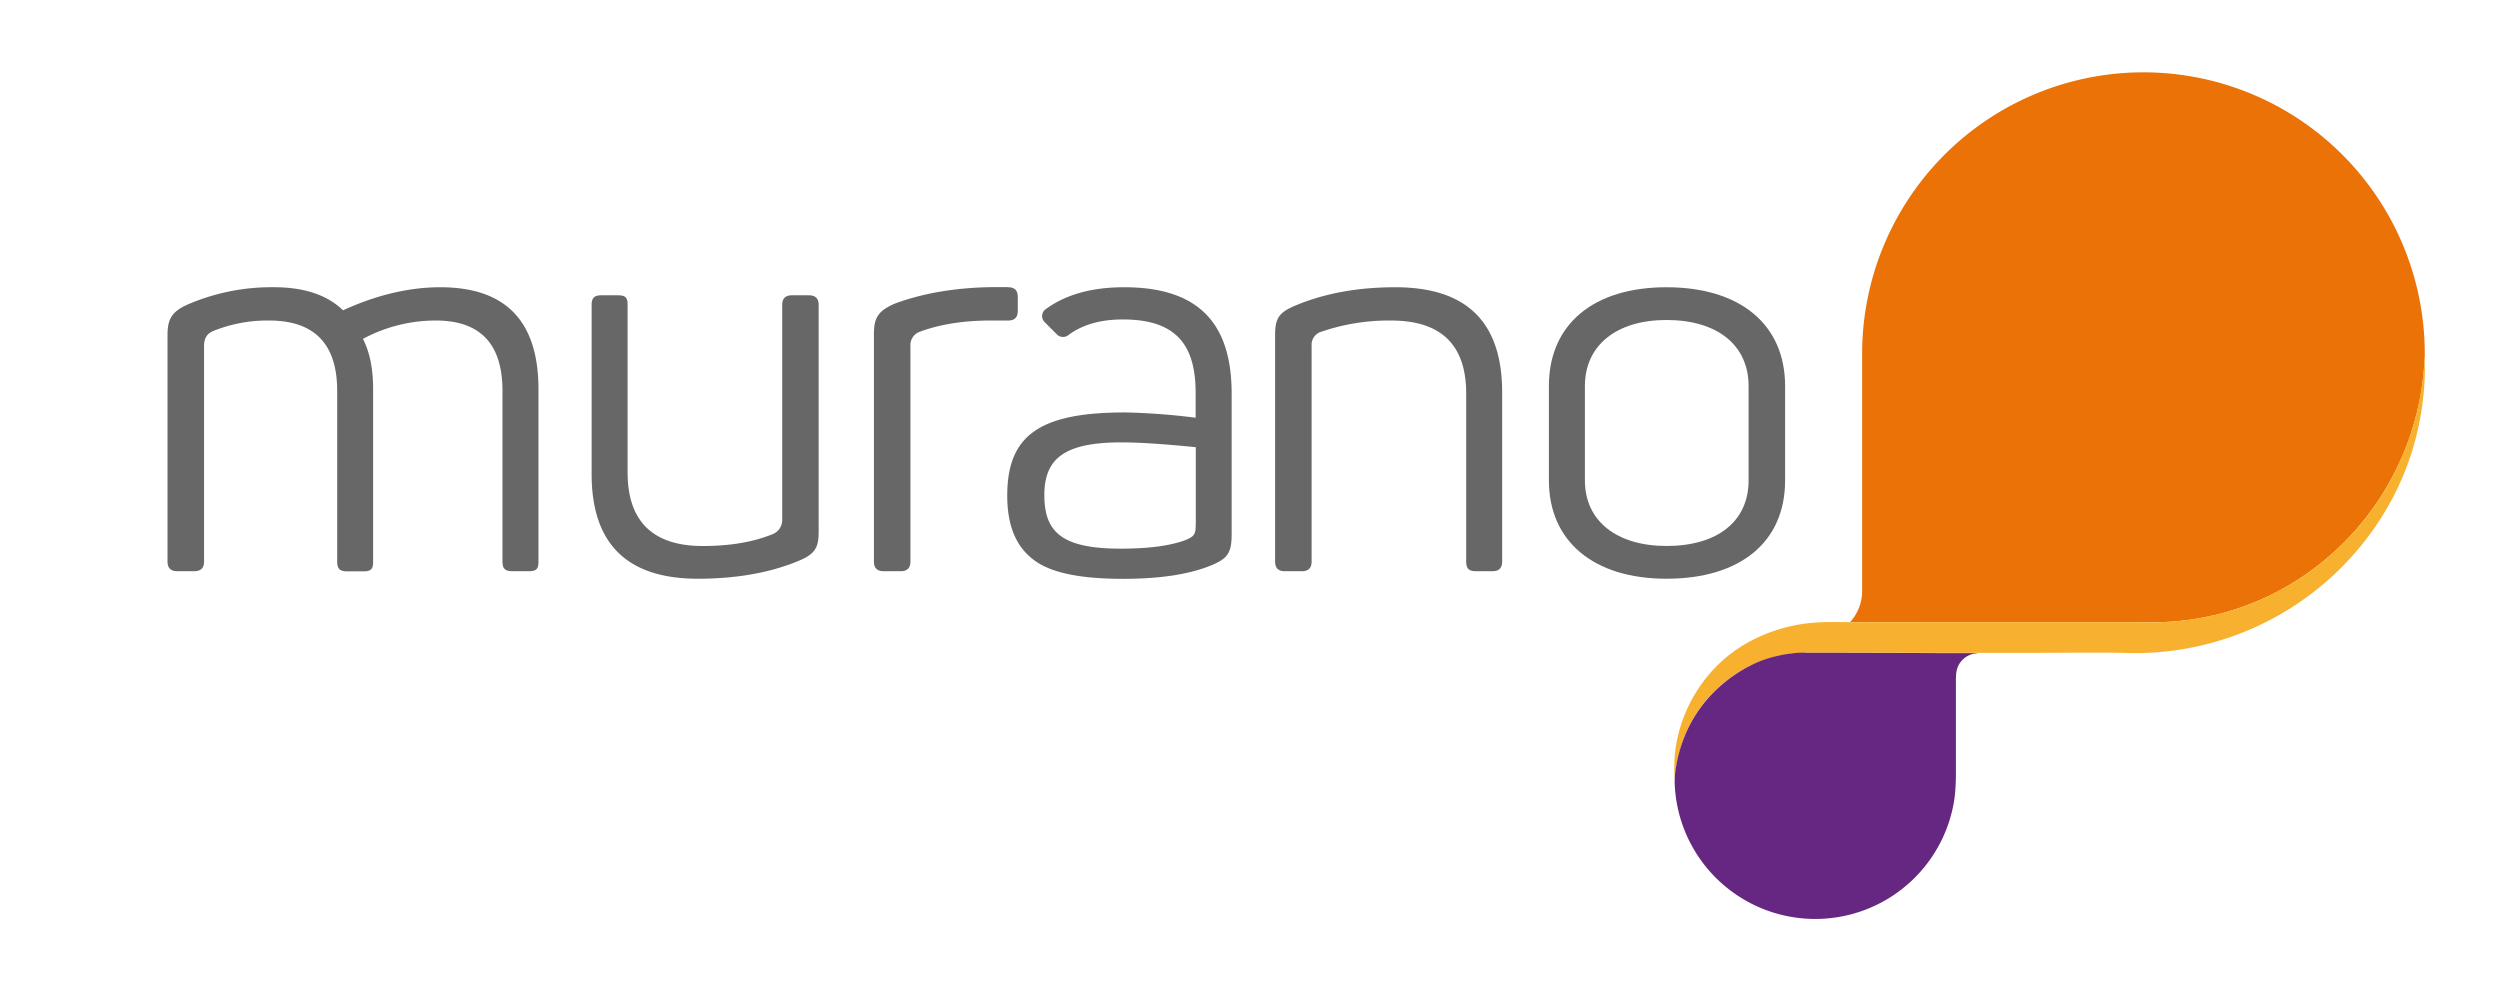 <svg id="Layer_1" data-name="Layer 1" xmlns="http://www.w3.org/2000/svg" viewBox="0 0 944.22 375.42"><defs><style>.cls-1{fill:#ea7207;}.cls-2{fill:#f8b12e;}.cls-3{fill:#652781;}.cls-4{fill:#676767;}</style></defs><title>logoMuranoNovo</title><path id="_Path_" data-name="&lt;Path&gt;" class="cls-1" d="M815.36,235l4-.16c1.34-.07,2.72-0.24,4.08-0.35a103.72,103.72,0,0,0,16-2.93,107.55,107.55,0,0,0,15.05-5.38,102.83,102.83,0,0,0,25.6-16.45A104.51,104.51,0,0,0,898.27,189,107.25,107.25,0,0,0,909,168.1a108.82,108.82,0,0,0,5-17.58,115.11,115.11,0,0,0,1.54-11.74l0.26-4.18v0a106.25,106.25,0,1,0-212.49,0v88.54A17.62,17.62,0,0,1,698.73,235C705.81,235,814,235.07,815.36,235Z"/><path id="_Path_2" data-name="&lt;Path&gt;" class="cls-2" d="M915.79,134.59a119.37,119.37,0,0,1-2.9,20.88,107.38,107.38,0,0,1-9.7,25.32,103.91,103.91,0,0,1-36.67,39A101.4,101.4,0,0,1,815.31,235c-3.82.07-7.66,0-11.48,0H778.46l-31.19,0-28.67,0-17.87,0c-4.85,0-9.73-.2-14.58.1a61.14,61.14,0,0,0-26.32,7.76c-15.62,8.72-26,25.52-27.37,43.26a73.63,73.63,0,0,0,0,7.86c0.81-6.18,2-12.2,4.66-17.89a50.51,50.51,0,0,1,36.49-28.78,56.1,56.1,0,0,1,10.08-.78l18.49,0,27.12,0.06,21.29,0c10.64,0,21.29,0,31.93-.08,4.52,0,9,0,13.55,0,4.33,0,8.65.23,13,.13a110.1,110.1,0,0,0,95.45-60.18,106.88,106.88,0,0,0,11.29-44.81C915.88,139.32,915.82,137,915.79,134.59Z"/><path id="_Path_3" data-name="&lt;Path&gt;" class="cls-3" d="M682,246.5a34.6,34.6,0,0,0-5.25.29,42.25,42.25,0,0,0-5.3.91,41.75,41.75,0,0,0-10.2,3.62A53.74,53.74,0,0,0,644.88,264a50.82,50.82,0,0,0-9.7,17,52.82,52.82,0,0,0-2.11,8.45,33.22,33.22,0,0,0-.58,5.78,53.13,53.13,0,0,0,105.31,8.64c1.08-5.7.92-11.45,0.92-17.21v-29.9c0-2.54.24-4.94,2-7a8.44,8.44,0,0,1,2.89-2.24,8.34,8.34,0,0,1,1.78-.6,17.58,17.58,0,0,0,1.79-.23c-7.41,0-14.82,0-22.24-.05l-34.54-.09c-2.8,0-5.6,0-8.39,0C680.85,246.42,683.06,246.52,682,246.5Z"/><path class="cls-4" d="M166.27,108.49c24.73,0,37.1,12.77,37.1,38.52v65.08c0,2.64-.61,3.65-3.65,3.65h-6.29c-2.64,0-3.65-1-3.65-3.65V147.62c0-17.64-8.31-26.56-25.14-26.56A57.92,57.92,0,0,0,137.07,128c2.63,5.07,3.85,11.35,3.85,19.06v65.08c0,2.64-.61,3.65-3.65,3.65H131c-2.64,0-3.65-1-3.65-3.65V147.62c0-17.64-8.51-26.56-25.75-26.56a54.59,54.59,0,0,0-21.29,4.05c-2.23,1-3.24,2.84-3.24,5.47v81.5q0,3.65-3.65,3.65H66.92q-3.65,0-3.65-3.65V126.53c0-6.29,1.82-8.92,7.7-11.56a79.89,79.89,0,0,1,32.44-6.49c11.35,0,20.07,2.84,26.15,8.72C142.35,111.33,154.71,108.49,166.27,108.49Z"/><path class="cls-4" d="M305.55,111.53q3.65,0,3.65,3.65v85.56c0,6.29-1.42,8.52-7.7,11.15-10.75,4.46-23.52,6.69-37.91,6.69q-40.14,0-40.14-39.54V115.18c0-2.64,1-3.65,3.65-3.65h6.29c3,0,3.65,1,3.65,3.65v63.26c0,18.45,9.53,27.78,28.38,27.78,10.14,0,18.86-1.42,26.36-4.46a5.74,5.74,0,0,0,3.65-5.68V115.18q0-3.65,3.65-3.65h6.49Z"/><path class="cls-4" d="M380.76,108.49q3.65,0,3.65,3.65v5.27q0,3.65-3.65,3.65h-6.69q-15.21,0-26.76,4.26a5.32,5.32,0,0,0-3.45,5.27v81.5q0,3.65-3.65,3.65h-6.49q-3.65,0-3.65-3.65v-86c0-6.28,1.83-8.72,7.7-11.35,10.34-3.85,22.5-6.08,36.7-6.29h6.29Z"/><path class="cls-4" d="M527,108.49c27,0,40.35,13.18,40.35,39.74v63.86q0,3.65-3.65,3.65h-6.29c-2.63,0-3.65-1-3.65-3.65V148.63c0-18.45-9.53-27.57-28.38-27.57a78.4,78.4,0,0,0-27,4.46,5.18,5.18,0,0,0-3,5.07v81.5q0,3.65-3.65,3.65h-6.49q-3.65,0-3.65-3.65V126.53c0-6.29,1.42-8.52,7.71-11.15C500.47,110.72,513,108.49,527,108.49Z"/><path class="cls-4" d="M585,145.8c0-23.32,16.83-37.31,44.4-37.31,27.78,0,44.81,14,44.81,37.31v35.68c0,23.32-17,37.1-44.81,37.1-27.57,0-44.4-14.19-44.4-37.1V145.8Zm75.42,0c0-15.41-11.76-24.94-31-24.94-18.86,0-30.82,9.53-30.82,24.94v35.68c0,15.41,12.17,24.73,30.82,24.73,19.26,0,31-9.33,31-24.73V145.8Z"/><path id="_Compound_Path_" data-name="&lt;Compound Path&gt;" class="cls-4" d="M424.61,108.49q-18.41,0-29.7,8.31a3.2,3.2,0,0,0-.38,4.85l4.7,4.7a3.23,3.23,0,0,0,4.23.25q8-6,20.75-5.94c20.48,0,27.37,10.14,27.37,27.78v9.33a251.84,251.84,0,0,0-26.56-2c-32.24,0-44.6,8.52-44.6,31.43,0,10.75,3,18.65,9.33,23.72,6.29,5.27,17.64,7.7,34.47,7.7,14.4,0,25.55-1.82,33.66-5.27,5.68-2.43,7.3-4.46,7.3-11.56V148.63C465.16,124.1,454.62,108.49,424.61,108.49Zm27,89.61c0,3.85-.61,4.46-3.85,5.88-6.08,2.23-14.19,3.24-24.53,3.24-22.5,0-28.79-6.49-28.79-20.27,0-14,7.91-19.87,29.2-19.87q9.73,0,28,1.82v29.2Z"/></svg>
